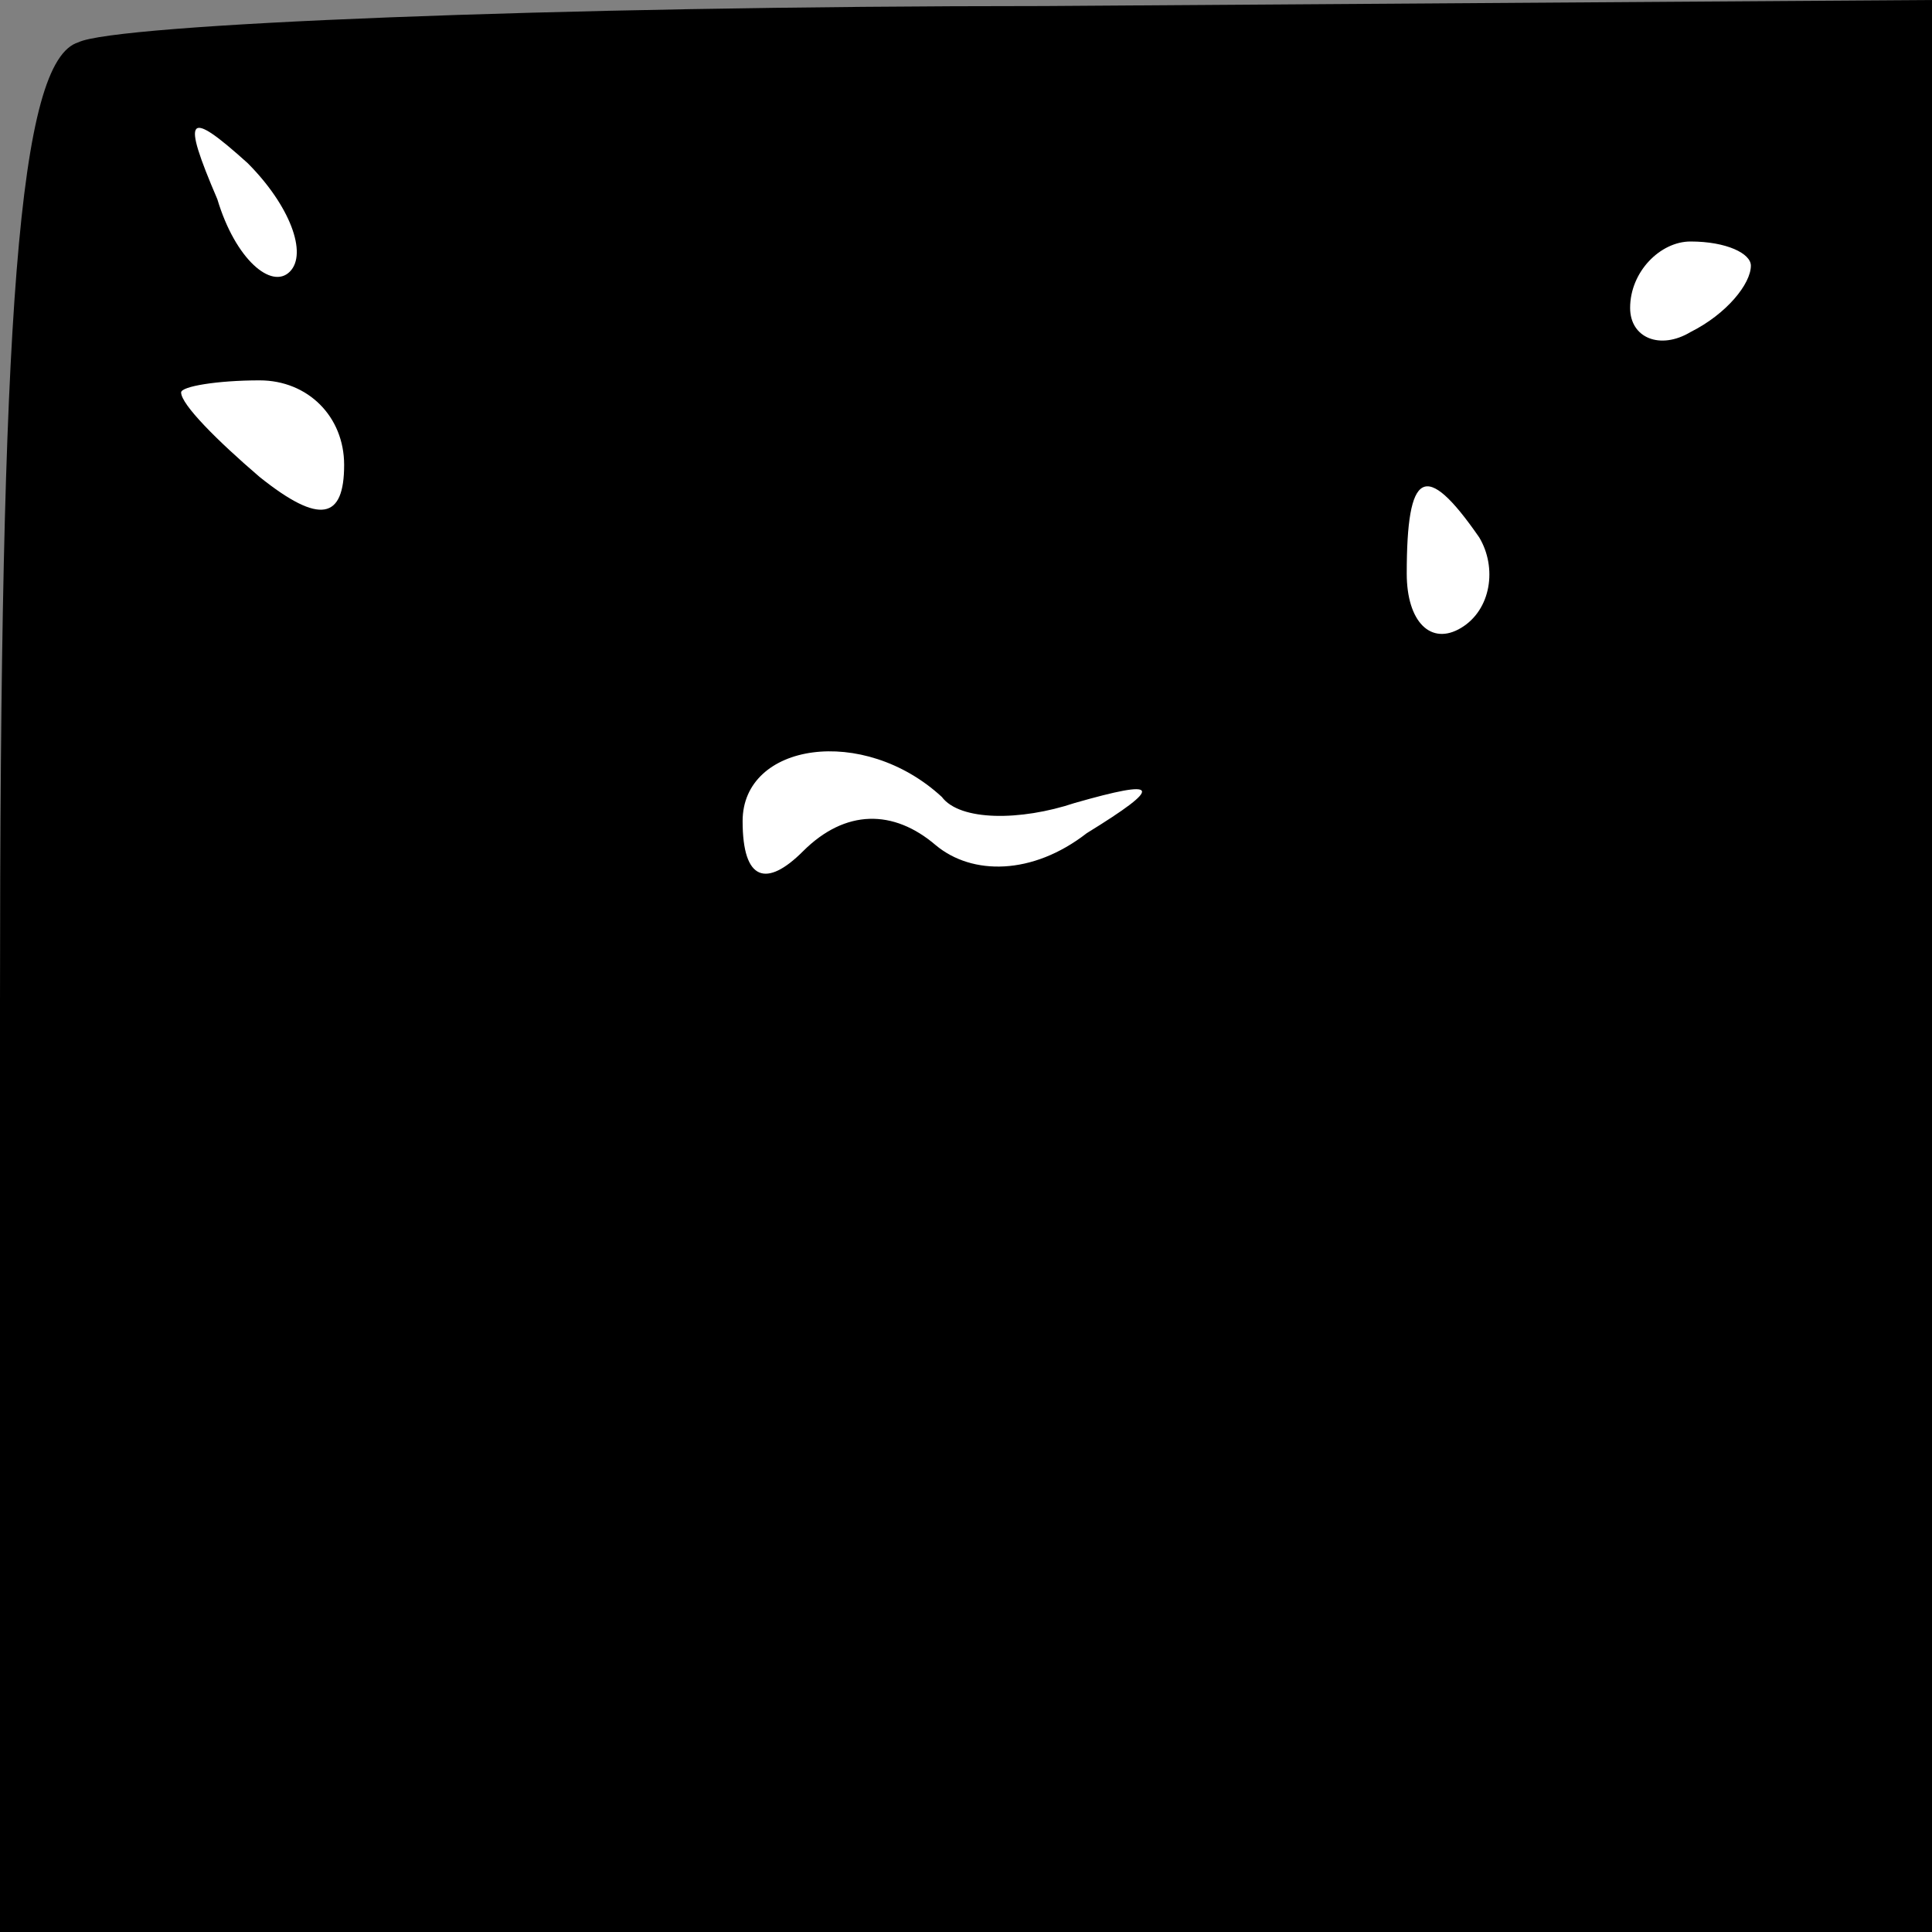 <?xml version="1.0" standalone="no"?>
<!DOCTYPE svg PUBLIC "-//W3C//DTD SVG 20010904//EN"
 "http://www.w3.org/TR/2001/REC-SVG-20010904/DTD/svg10.dtd">
<svg version="1.0" xmlns="http://www.w3.org/2000/svg"
 width="32pt" height="32pt" viewBox="0 0 32 32"
 preserveAspectRatio="xMidYMid meet">
<rect x="0" y="0" width="32" height="32" fill="#808080" stroke="none"/>
<g transform="translate(0,32) scale(0.1,-0.1)"
fill="#000000" stroke="none">
<path fill="#000000" stroke="none" d="M13 313 c-10 -3 -13 -45 -13 -159 l0
-154 160 0 160 0 0 160 0 160 -147 -1 c-82 0 -154 -3 -160 -6z"/>
<path fill="#ffffff" stroke="none" d="M48 275 c-3 -3 -9 2 -12 12 -6 14 -5
15 5 6 7 -7 10 -15 7 -18z"/>
<path fill="#ffffff" stroke="none" d="M290 276 c0 -3 -4 -8 -10 -11 -5 -3
-10 -1 -10 4 0 6 5 11 10 11 6 0 10 -2 10 -4z"/>
<path fill="#ffffff" stroke="none" d="M57 243 c0 -9 -4 -10 -14 -2 -7 6 -13
12 -13 14 0 1 6 2 13 2 8 0 14 -6 14 -14z"/>
<path fill="#ffffff" stroke="none" d="M245 231 c3 -5 2 -12 -3 -15 -5 -3 -9
1 -9 9 0 17 3 19 12 6z"/>
<path fill="#ffffff" stroke="none" d="M156 188 c3 -4 13 -4 22 -1 14 4 15 3
2 -5 -9 -7 -19 -7 -25 -2 -7 6 -15 6 -22 -1 -6 -6 -10 -5 -10 5 0 13 20 16 33
4z"/>
</g>
</svg>
